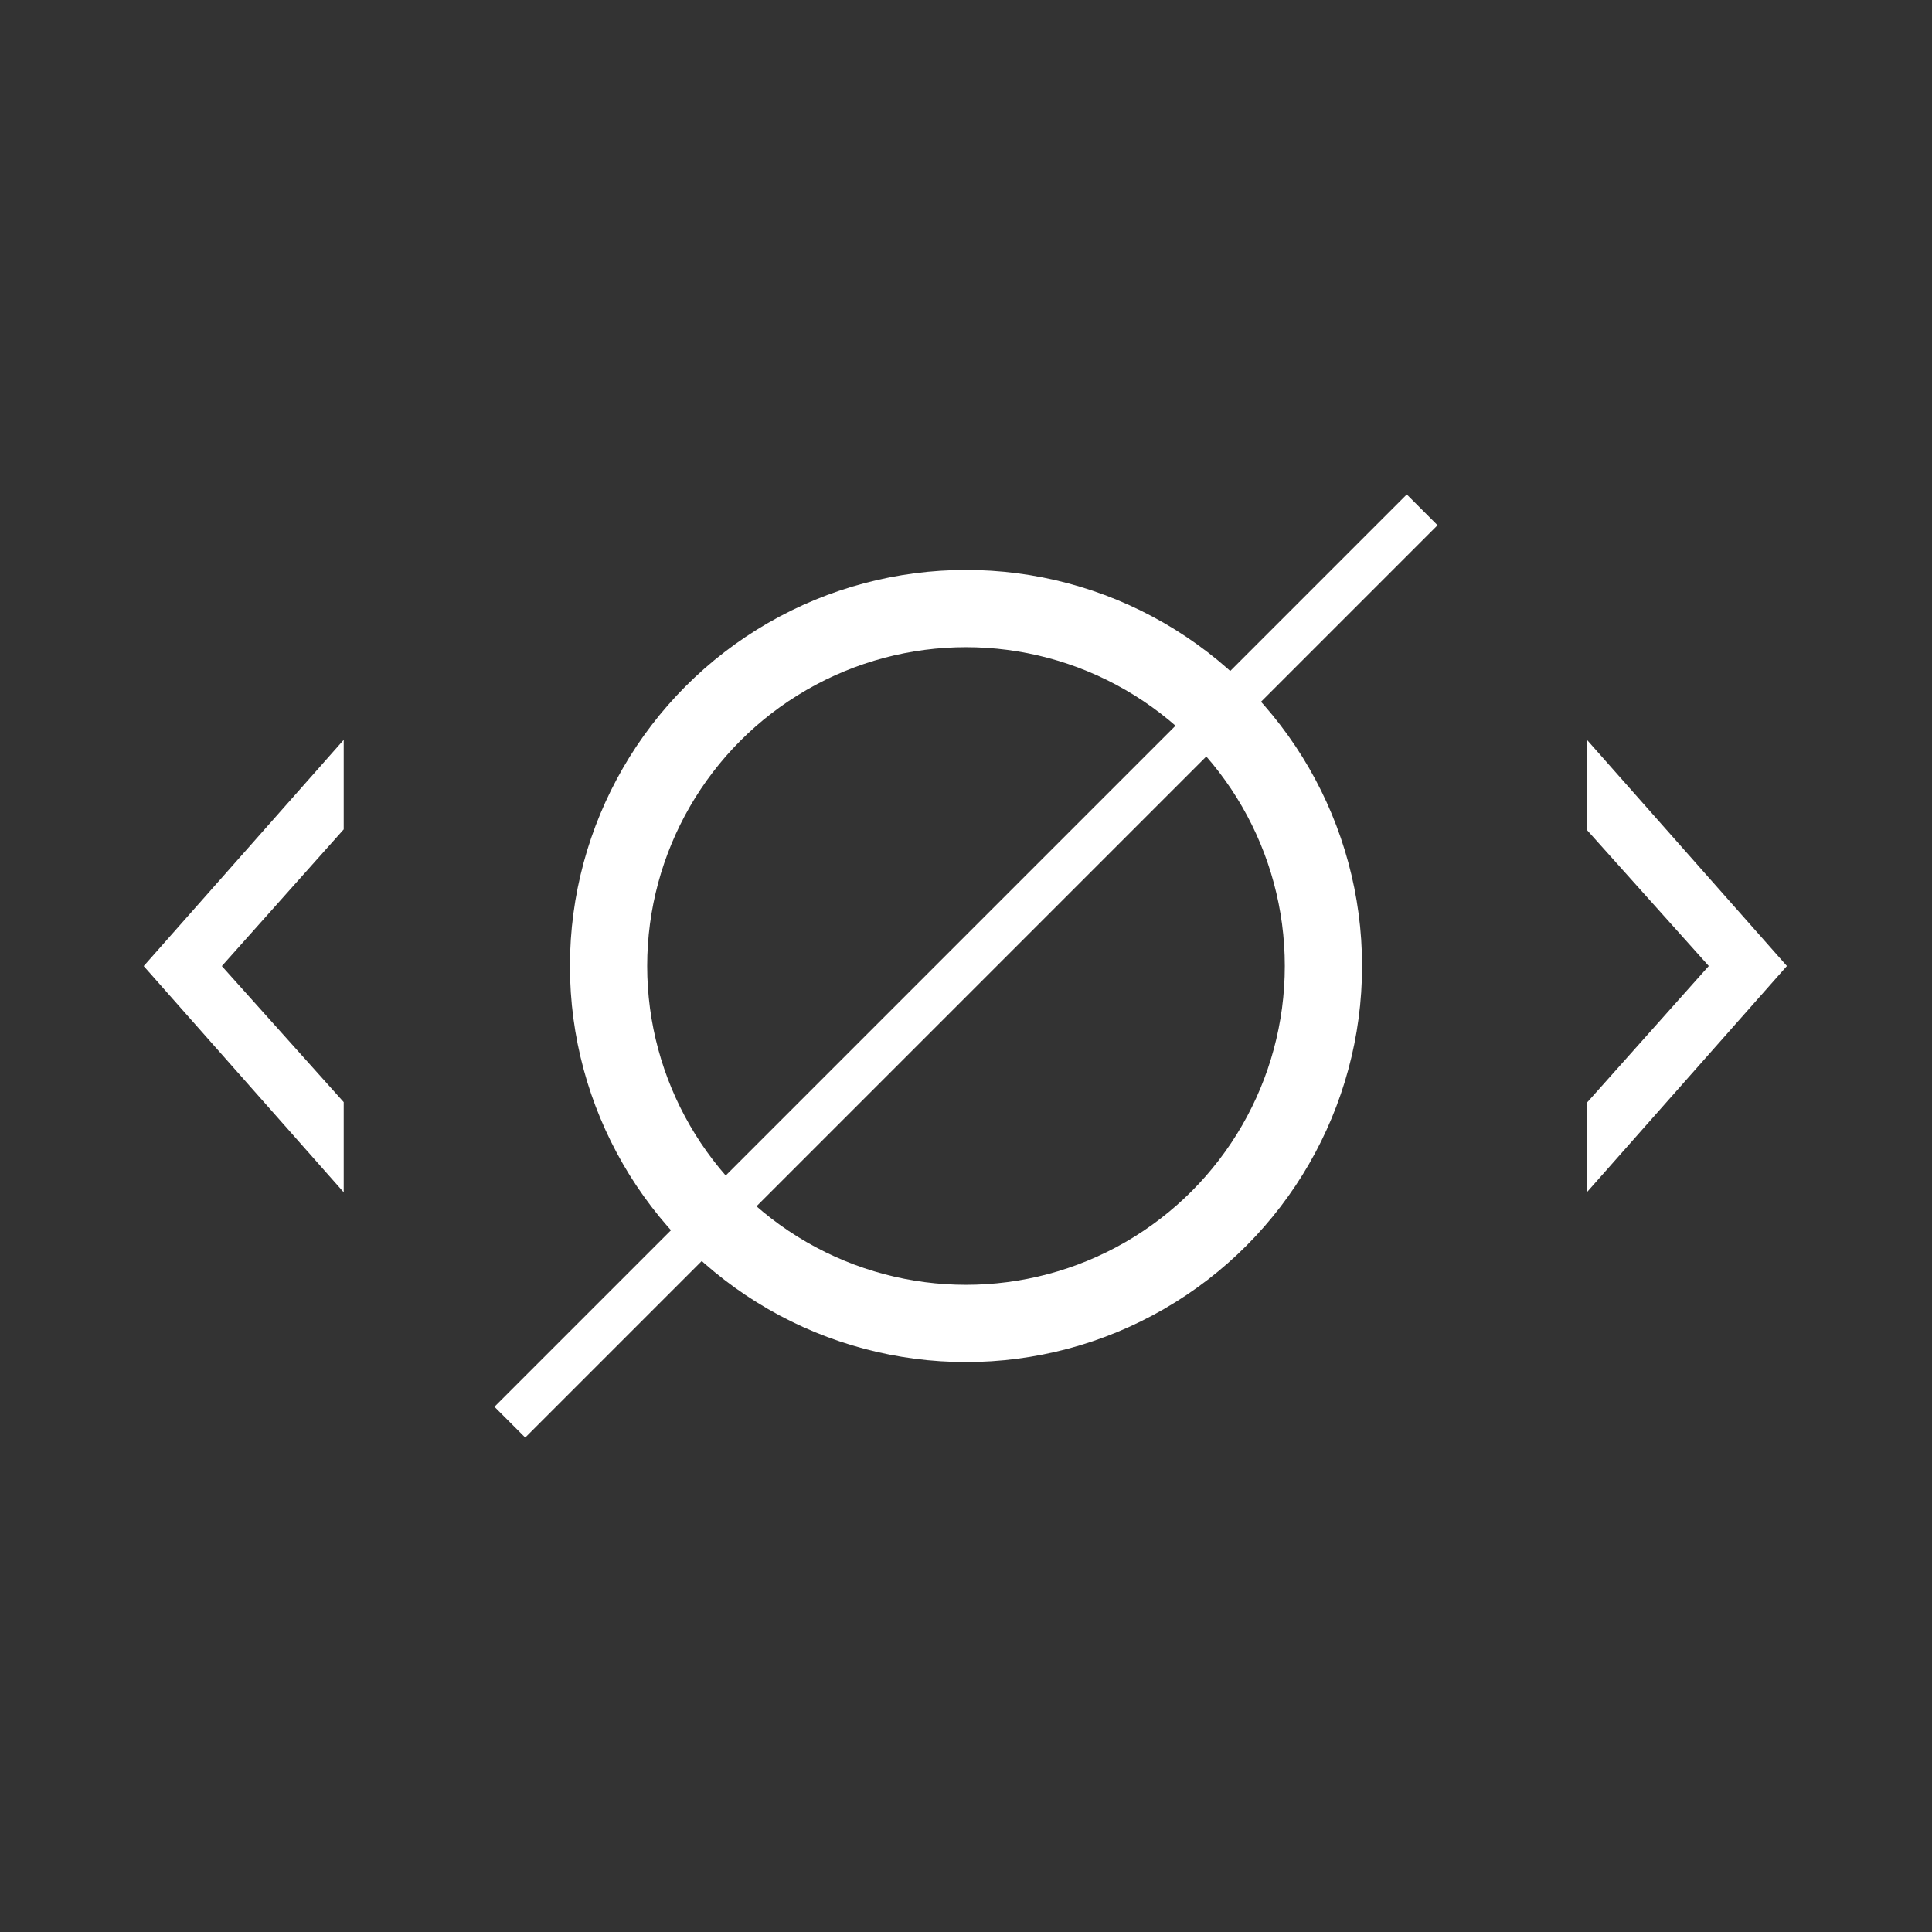 <?xml version="1.0" encoding="UTF-8" standalone="no"?>
<svg
   xmlns:dc="http://purl.org/dc/elements/1.1/"
   xmlns:cc="http://creativecommons.org/ns#"
   xmlns:rdf="http://www.w3.org/1999/02/22-rdf-syntax-ns#"
   xmlns:svg="http://www.w3.org/2000/svg"
   xmlns="http://www.w3.org/2000/svg"
   xmlns:sodipodi="http://sodipodi.sourceforge.net/DTD/sodipodi-0.dtd"
   xmlns:inkscape="http://www.inkscape.org/namespaces/inkscape"
   sodipodi:docname="row_nullifier.svg"
   inkscape:version="1.0 (4035a4fb49, 2020-05-01)"
   id="svg8"
   version="1.1"
   viewBox="0 0 26.458 26.458"
   height="100"
   width="100">
  <rect x="0" y="0" width="26.458" height="26.458" fill="#333333" stroke="none"/>
  <defs
     id="defs2" />
  <sodipodi:namedview
     inkscape:pagecheckerboard="false"
     units="px"
     inkscape:window-maximized="1"
     inkscape:window-y="27"
     inkscape:window-x="53"
     inkscape:window-height="986"
     inkscape:window-width="1627"
     showgrid="false"
     inkscape:document-rotation="0"
     inkscape:current-layer="layer1"
     inkscape:document-units="mm"
     inkscape:cy="65.252824"
     inkscape:cx="20.18909"
     inkscape:zoom="3.959798"
     inkscape:pageshadow="2"
     inkscape:pageopacity="1"
     borderopacity="1.0"
     bordercolor="#666666"
     pagecolor="#000000"
     id="base" />
  <g
     id="layer1"
     inkscape:groupmode="layer"
     inkscape:label="Layer 1">
    <path
       id="path846"
       style="fill:#ffffff;fill-opacity:1;fill-rule:evenodd;stroke:none;stroke-width:0.338;stroke-linecap:round;stroke-linejoin:round;stroke-opacity:1"
       d="m 4.707,10.132 v 1.226 l -1.669,1.872 1.669,1.863 v 1.235 l -2.739,-3.098 z"
       sodipodi:nodetypes="ccccccc"
       inkscape:transform-center-x="1.0137025" />
    <circle
       style="fill:none;fill-rule:evenodd;stroke:#ffffff;stroke-width:1.058;stroke-linecap:round;stroke-linejoin:round;stroke-miterlimit:4;stroke-dasharray:none;stroke-opacity:1"
       id="path867"
       cx="13.229"
       cy="13.229"
       r="4.895" />
    <path
       style="fill:none;fill-rule:evenodd;stroke:#ffffff;stroke-width:0.596;stroke-linecap:butt;stroke-linejoin:miter;stroke-miterlimit:4;stroke-dasharray:none;stroke-opacity:1"
       d="M 6.982,19.476 19.476,6.982"
       id="path869" />
    <path
       inkscape:transform-center-x="-1.0137025"
       sodipodi:nodetypes="ccccccc"
       d="m 21.732,16.327 v -1.226 l 1.669,-1.872 -1.669,-1.863 v -1.235 l 2.739,3.098 z"
       style="fill:#ffffff;fill-opacity:1;fill-rule:evenodd;stroke:none;stroke-width:0.338;stroke-linecap:round;stroke-linejoin:round;stroke-opacity:1"
       id="path846-6" />
  </g>
</svg>
